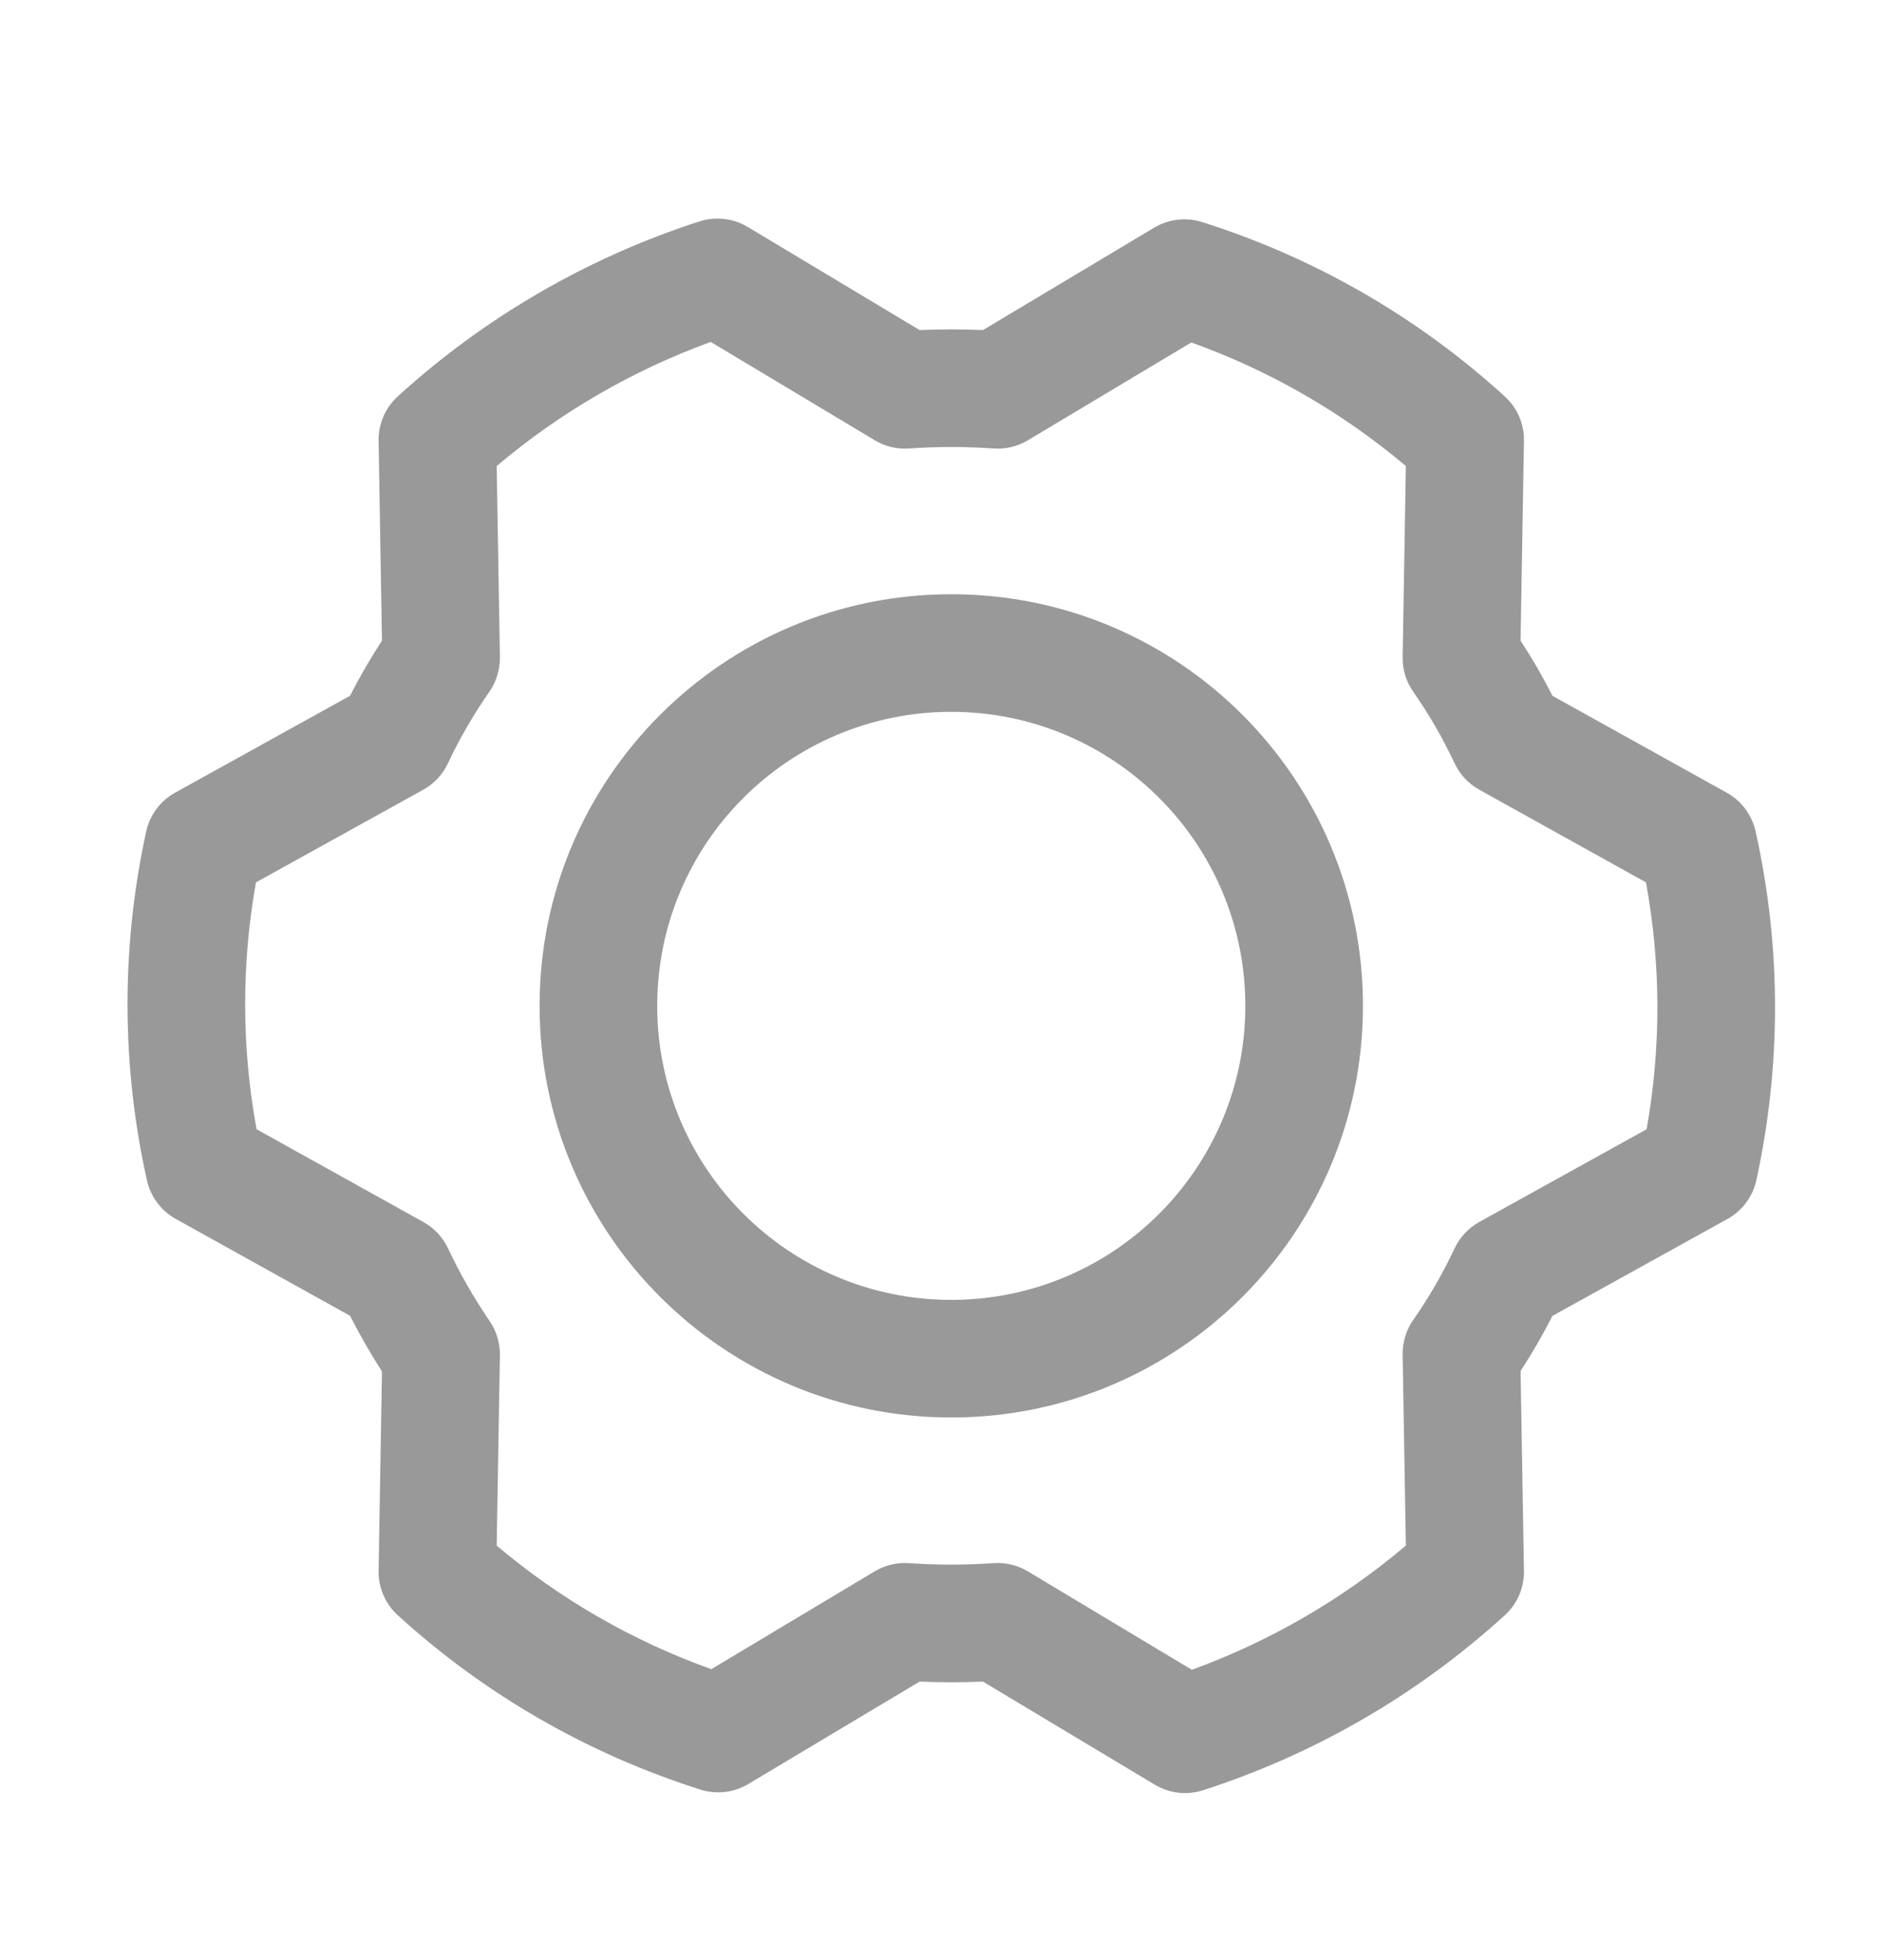 <svg width="24" height="25" viewBox="0 0 24 25" fill="none" xmlns="http://www.w3.org/2000/svg">
<path fill-rule="evenodd" clip-rule="evenodd" d="M12.131 9.079C10.06 9.079 8.381 10.758 8.381 12.829C8.381 14.9 10.06 16.579 12.131 16.579C14.202 16.579 15.881 14.9 15.881 12.829C15.881 10.758 14.202 9.079 12.131 9.079ZM6.881 12.829C6.881 9.929 9.232 7.579 12.131 7.579C15.031 7.579 17.381 9.929 17.381 12.829C17.381 15.728 15.031 18.079 12.131 18.079C9.232 18.079 6.881 15.728 6.881 12.829Z" fill="#999999"/>
<path fill-rule="evenodd" clip-rule="evenodd" d="M8.919 2.824C9.125 2.758 9.35 2.783 9.536 2.895L11.728 4.21C11.997 4.198 12.266 4.198 12.535 4.21L14.718 2.904C14.902 2.794 15.124 2.768 15.329 2.832C16.762 3.285 18.079 4.043 19.189 5.056C19.349 5.201 19.438 5.407 19.434 5.622L19.391 8.171C19.539 8.398 19.675 8.633 19.798 8.875L22.021 10.111C22.208 10.215 22.341 10.394 22.388 10.603C22.715 12.067 22.718 13.585 22.398 15.051C22.352 15.262 22.218 15.443 22.029 15.547L19.798 16.783C19.675 17.024 19.539 17.259 19.391 17.486L19.434 20.035C19.438 20.25 19.349 20.457 19.189 20.602C18.081 21.612 16.77 22.372 15.343 22.833C15.137 22.899 14.912 22.874 14.726 22.762L12.534 21.447C12.265 21.459 11.996 21.459 11.728 21.447L9.544 22.753C9.36 22.864 9.138 22.89 8.933 22.825C7.501 22.372 6.183 21.614 5.073 20.602C4.914 20.457 4.824 20.25 4.828 20.035L4.871 17.492C4.724 17.262 4.588 17.026 4.464 16.782L2.242 15.547C2.055 15.443 1.921 15.264 1.874 15.055C1.547 13.59 1.544 12.072 1.864 10.606C1.91 10.395 2.045 10.214 2.233 10.11L4.464 8.874C4.587 8.633 4.723 8.398 4.871 8.171L4.828 5.622C4.824 5.407 4.914 5.201 5.073 5.055C6.181 4.046 7.493 3.285 8.919 2.824ZM6.334 5.944L6.375 8.382C6.377 8.54 6.33 8.694 6.24 8.824C6.039 9.112 5.862 9.416 5.713 9.734C5.646 9.877 5.536 9.996 5.398 10.072L3.264 11.254C3.078 12.295 3.08 13.362 3.272 14.403L5.399 15.586C5.536 15.662 5.646 15.779 5.713 15.921C5.865 16.244 6.043 16.554 6.244 16.849C6.332 16.977 6.377 17.13 6.375 17.285L6.334 19.713C7.144 20.398 8.071 20.931 9.071 21.289L11.155 20.041C11.287 19.962 11.441 19.926 11.594 19.937C11.952 19.962 12.311 19.962 12.668 19.937C12.822 19.926 12.975 19.962 13.108 20.042L15.199 21.297C16.195 20.934 17.119 20.398 17.928 19.713L17.887 17.276C17.885 17.118 17.932 16.963 18.023 16.834C18.224 16.546 18.4 16.241 18.549 15.923C18.616 15.78 18.727 15.662 18.865 15.585L20.998 14.403C21.184 13.362 21.182 12.295 20.99 11.254L18.864 10.072C18.726 9.995 18.616 9.877 18.549 9.734C18.4 9.416 18.224 9.112 18.023 8.824C17.932 8.694 17.885 8.54 17.887 8.382L17.928 5.944C17.118 5.26 16.191 4.726 15.192 4.368L13.107 5.616C12.975 5.695 12.822 5.731 12.668 5.72C12.311 5.695 11.952 5.695 11.594 5.72C11.44 5.731 11.287 5.695 11.155 5.615L9.063 4.361C8.067 4.724 7.143 5.26 6.334 5.944Z" fill="#999999"/>
</svg>
